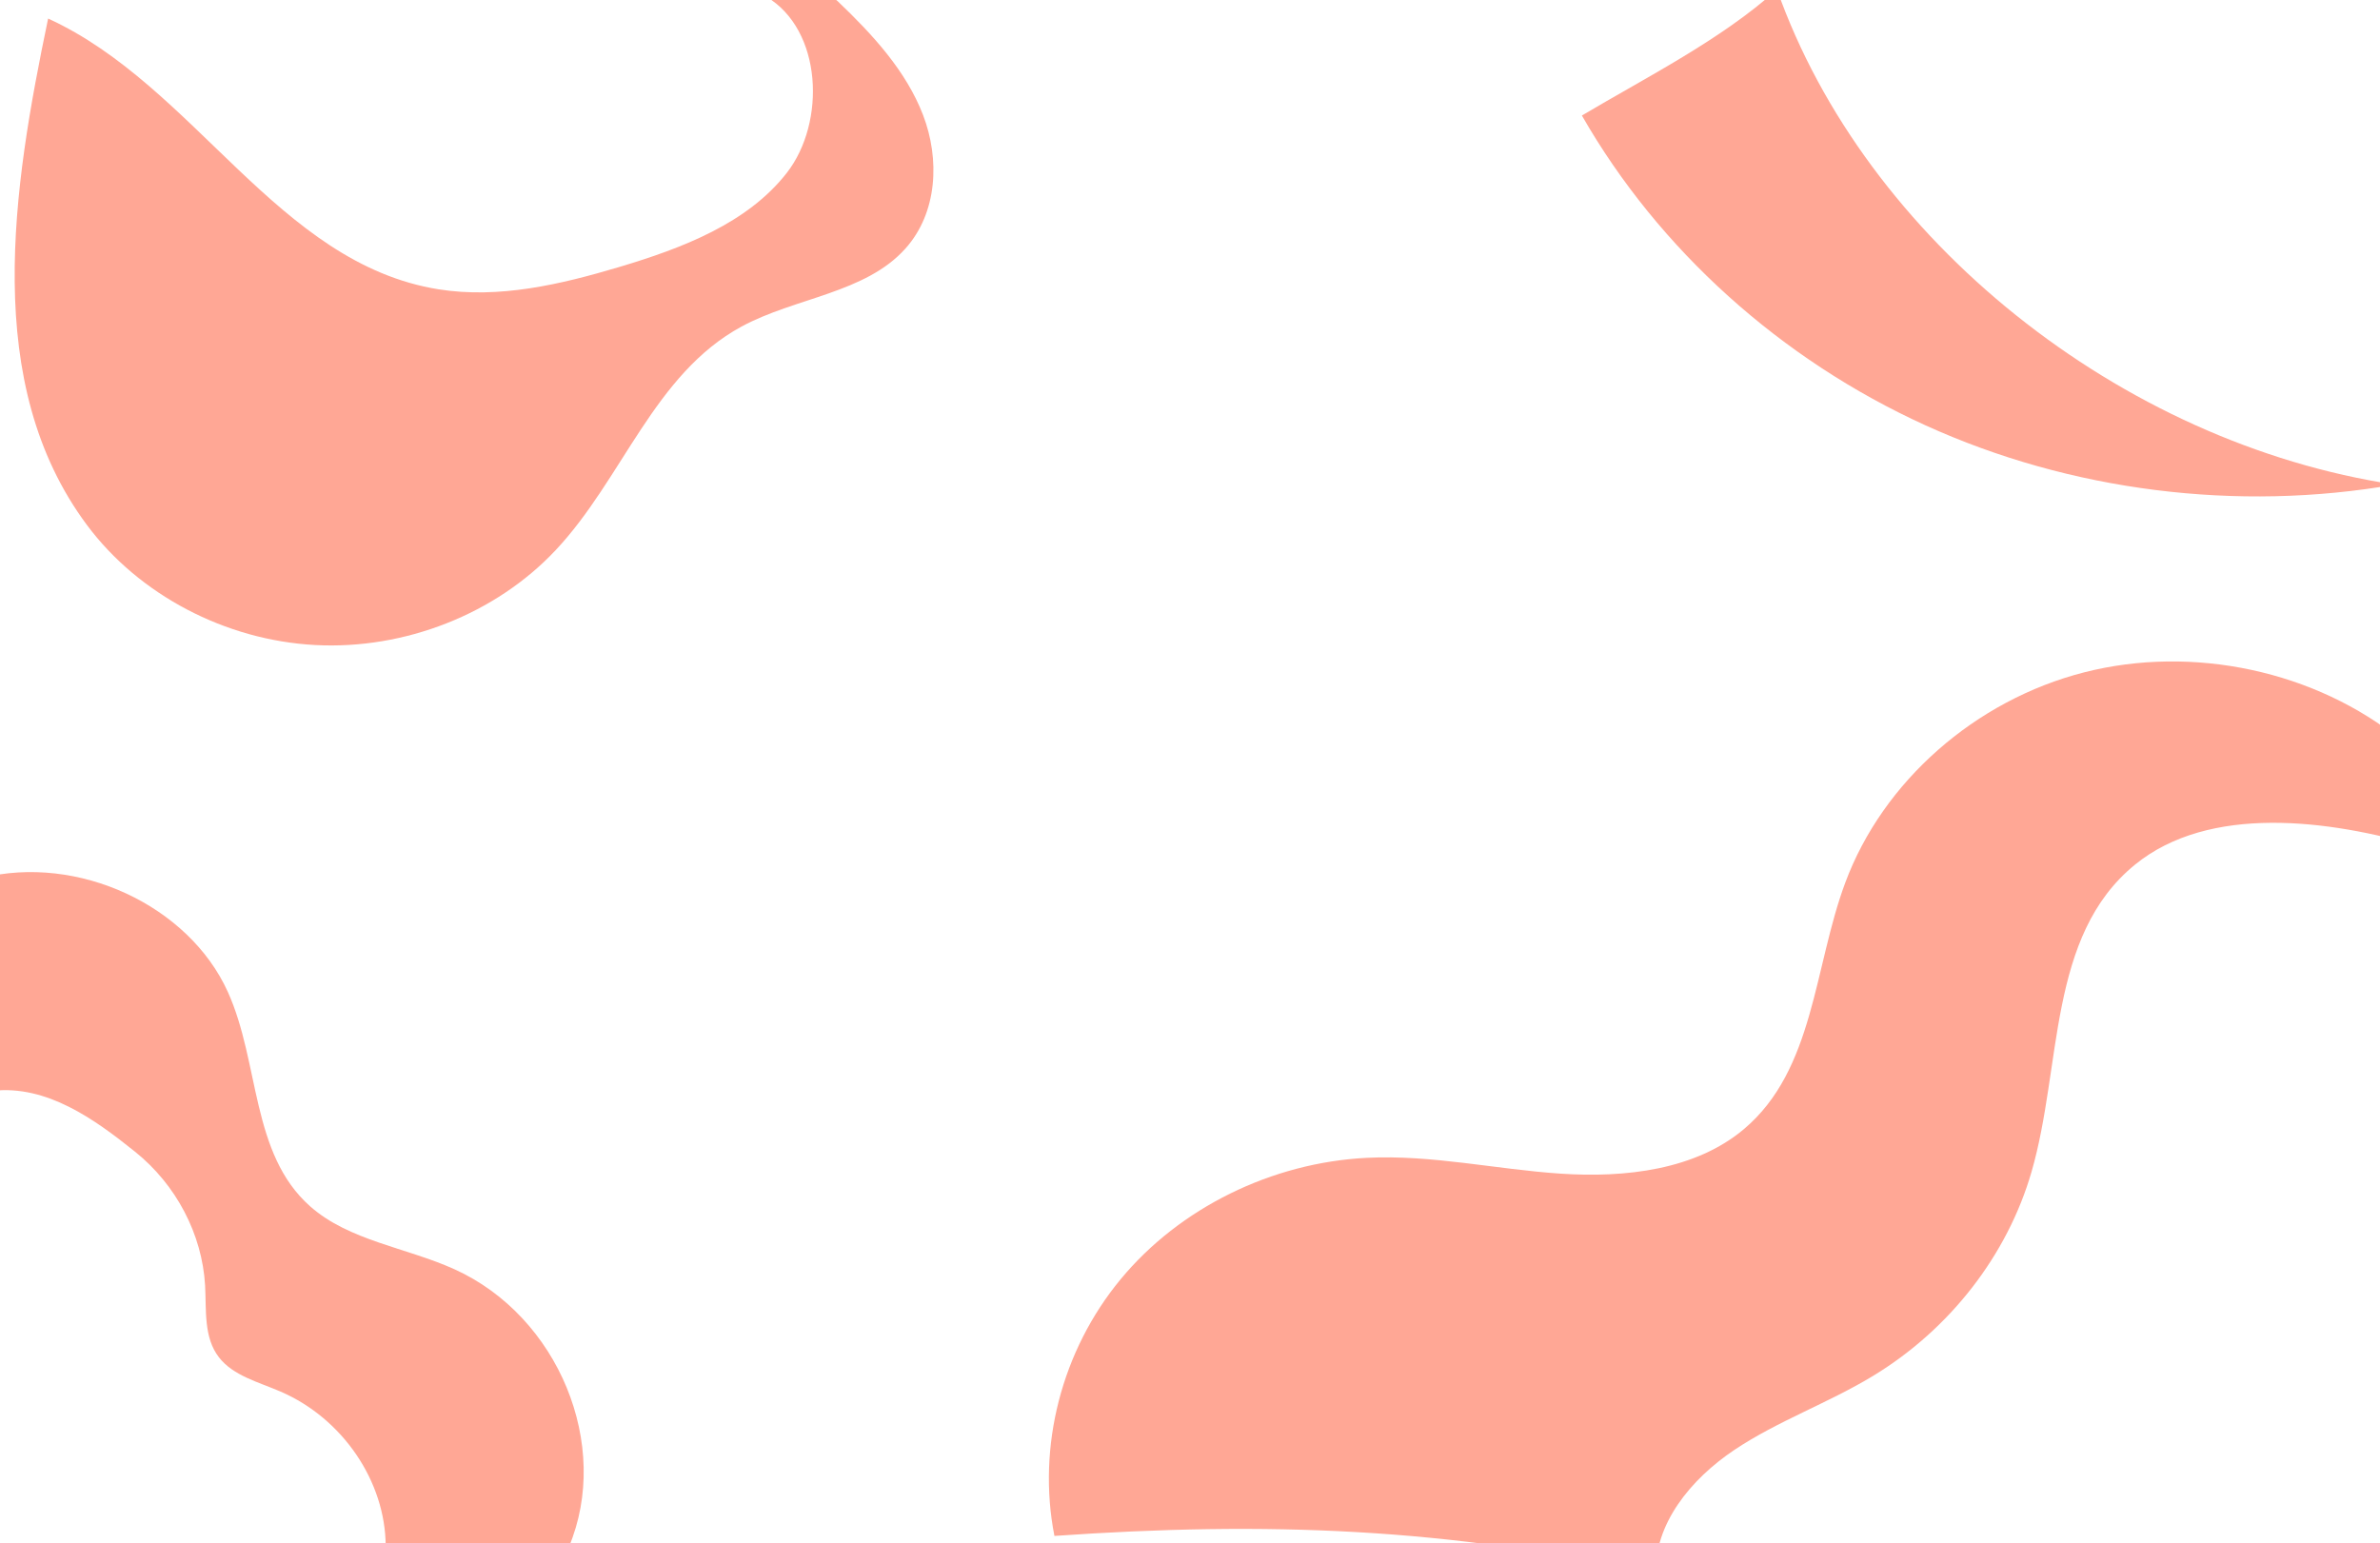 <?xml version="1.0" encoding="utf-8"?>
<!-- Generator: Adobe Illustrator 23.0.1, SVG Export Plug-In . SVG Version: 6.00 Build 0)  -->
<svg version="1.1" id="Capa_1" xmlns="http://www.w3.org/2000/svg" xmlns:xlink="http://www.w3.org/1999/xlink" x="0px" y="0px"
	 viewBox="0 0 1924 1247.8" style="enable-background:new 0 0 1924 1247.8;" xml:space="preserve">
<style type="text/css">
	.st0{fill:#FFA795;}
</style>
<title>Recurso 7</title>
<g>
	<g id="Capa_1-2">
		<path class="st0" d="M1935.9,391.8c-127.5,22.3-262.3,5.3-379.3-47.9s-215.7-142.1-277.8-250.5c52.7-31.3,112.6-61.3,157.7-101.9
			C1508,193.9,1714.4,358.4,1935.9,391.8z"/>
		<path class="st0" d="M459.9,1250.7c34.5-82.2-8.4-186.4-92.5-224.5c-38.9-17.6-85.2-23-116.7-50.9c-48-42.5-40.6-116-66.5-173.3
			c-31.7-70.1-121.3-111.6-199.1-92.1c5.8,54.6,3.7,117.4,9.4,172c43.3-4.6,81.5,22.6,114.7,49.3c33.3,26.7,54.2,66.7,56.6,108
			c1.1,20-1.3,42.1,11.2,58.2c11.5,14.9,32,20,49.8,27.7c50.2,21.7,84.8,72.6,85,124.9C359.8,1254.2,414.7,1266.1,459.9,1250.7z"/>
		<path class="st0" d="M852.4,1241.8c-14.2-72.2,5.8-149.8,53.5-207.5c47.7-57.7,122.2-94.4,199.2-98.2
			c52.3-2.6,104.2,9.3,156.5,12.8c52.3,3.5,109.1-3,148.3-36.1c56.8-48,56.4-130.9,81.8-199.1c30.4-81.9,105.1-147.6,193.1-170.1
			s187.3-1.2,256.7,55.3c4.7,31,11.5,54.7,16.2,85.8c-75.5-22.2-171.8-34.5-231.8,14.4c-70.8,57.7-58.8,162.8-83.6,248.3
			c-19.5,67.4-66.1,127.4-128.1,165c-36.2,22-77.1,36.4-112.2,59.9c-35.1,23.5-65.1,60-63.4,100.8
			C1172.6,1235.1,1022.7,1229.9,852.4,1241.8z"/>
		<path class="st0" d="M70.3,424.5c42,56.4,111.8,93.1,184.3,97s146.2-25.1,194.6-76.7c54.3-57.8,79.5-142.4,150.3-180.8
			c43.4-23.5,100.2-26.9,132.5-63.1c25.9-28.9,27.9-72.2,14.2-107.9s-40.8-65.1-69-92c-14.6-13.9-38.3-10.5-57.8-3.7
			c45.4,26.8,48.5,101.5,16.7,142.4s-84.7,61-135.6,76.2c-47.3,14.1-97.1,25.8-146,18C224.4,213.1,157.9,69.4,38.9,15
			C10.2,152.6-14.9,310.1,70.3,424.5z"/>
	</g>
</g>
</svg>
